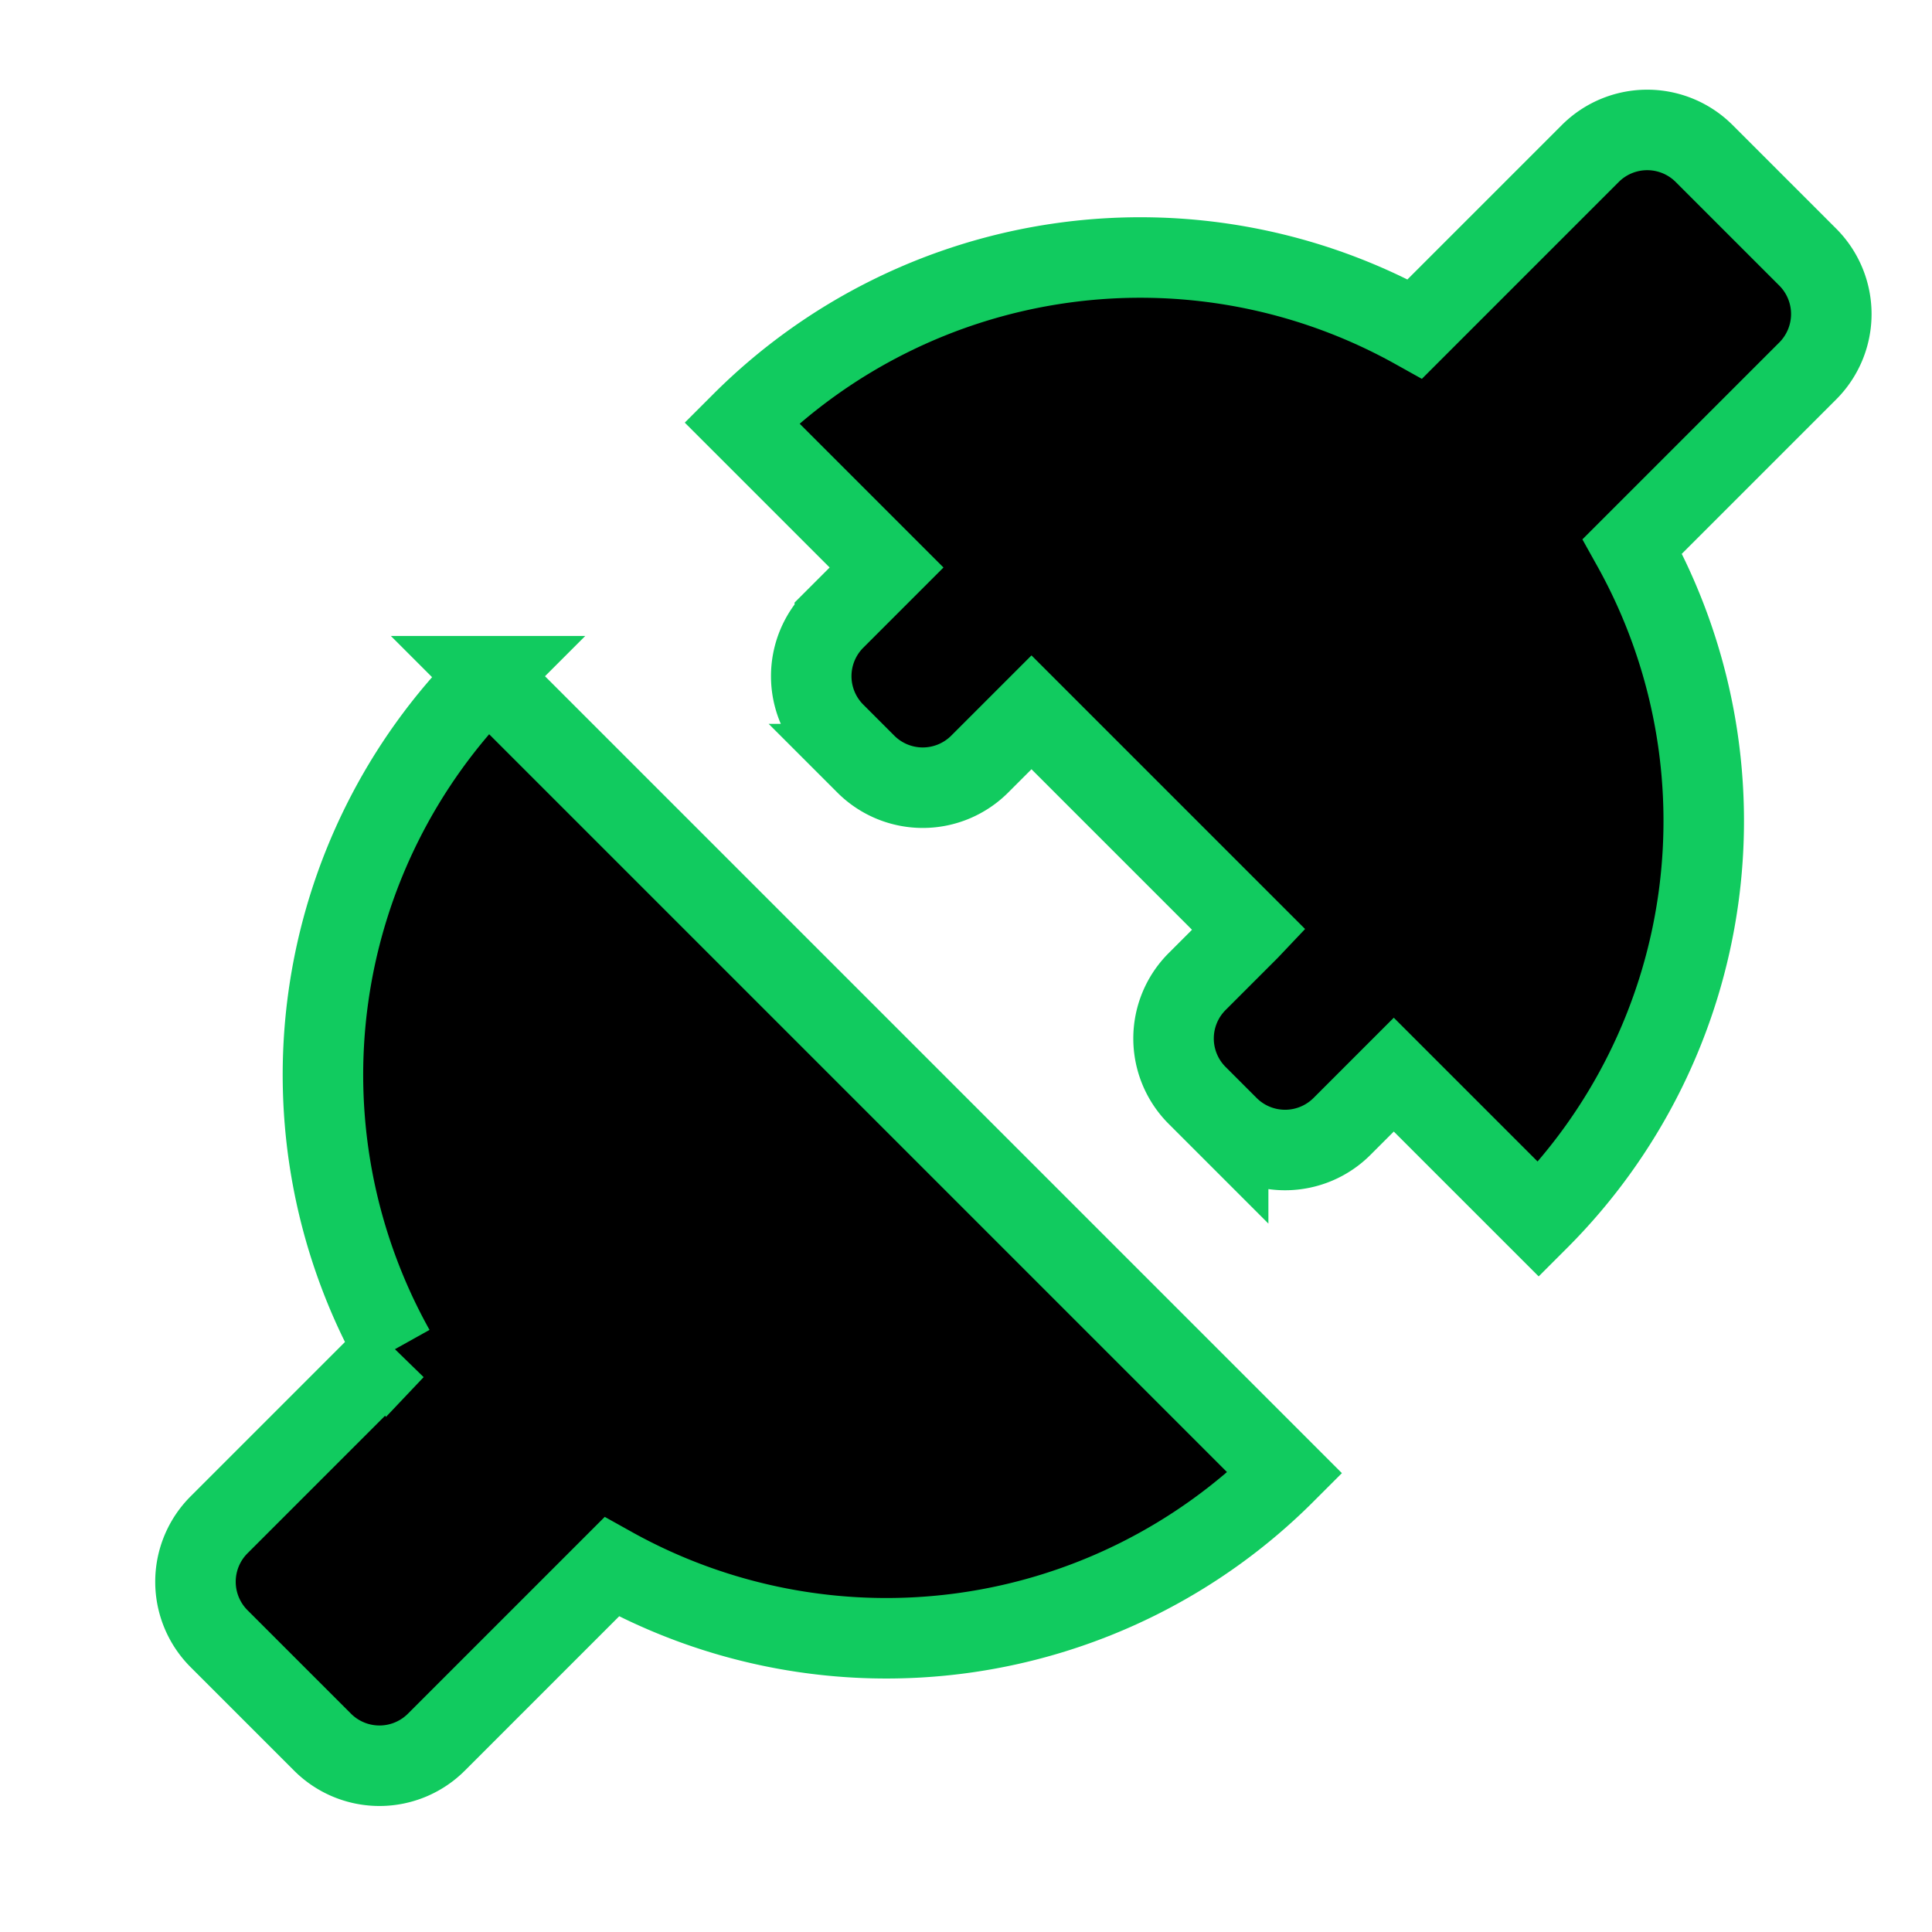 <svg xmlns="http://www.w3.org/2000/svg" viewBox="0 0 24 24"><g fill="none" fill-rule="evenodd" stroke="#11cb5f" class="colorStroke4a4a4a svgStroke"><path d="M21.768 8.96h.909a1 1 0 0 1 1 1v.545a1 1 0 0 1-1 1h-.91v2.545a7.003 7.003 0 0 1-6.736-5.09H11.95a1 1 0 0 1-1-1V6.14a1 1 0 0 1 1-1h3.081a7.003 7.003 0 0 1 6.737-5.09v2.545h.909a1 1 0 0 1 1 1v.545a1 1 0 0 1-1 1h-.91V8.96z" transform="scale(-1 1) rotate(45 0 -34.748)" fill="#000000" class="color000000 svgShape"></path><path d="M5.861 19.084H2.78a1 1 0 0 1-1-1v-1.818a1 1 0 0 1 1-1H5.86a7.003 7.003 0 0 1 6.737-5.091v14a7.003 7.003 0 0 1-6.737-5.091z" transform="scale(1 -1) rotate(45 48.652 0)" fill="#000000" class="color000000 svgShape"></path></g></svg>